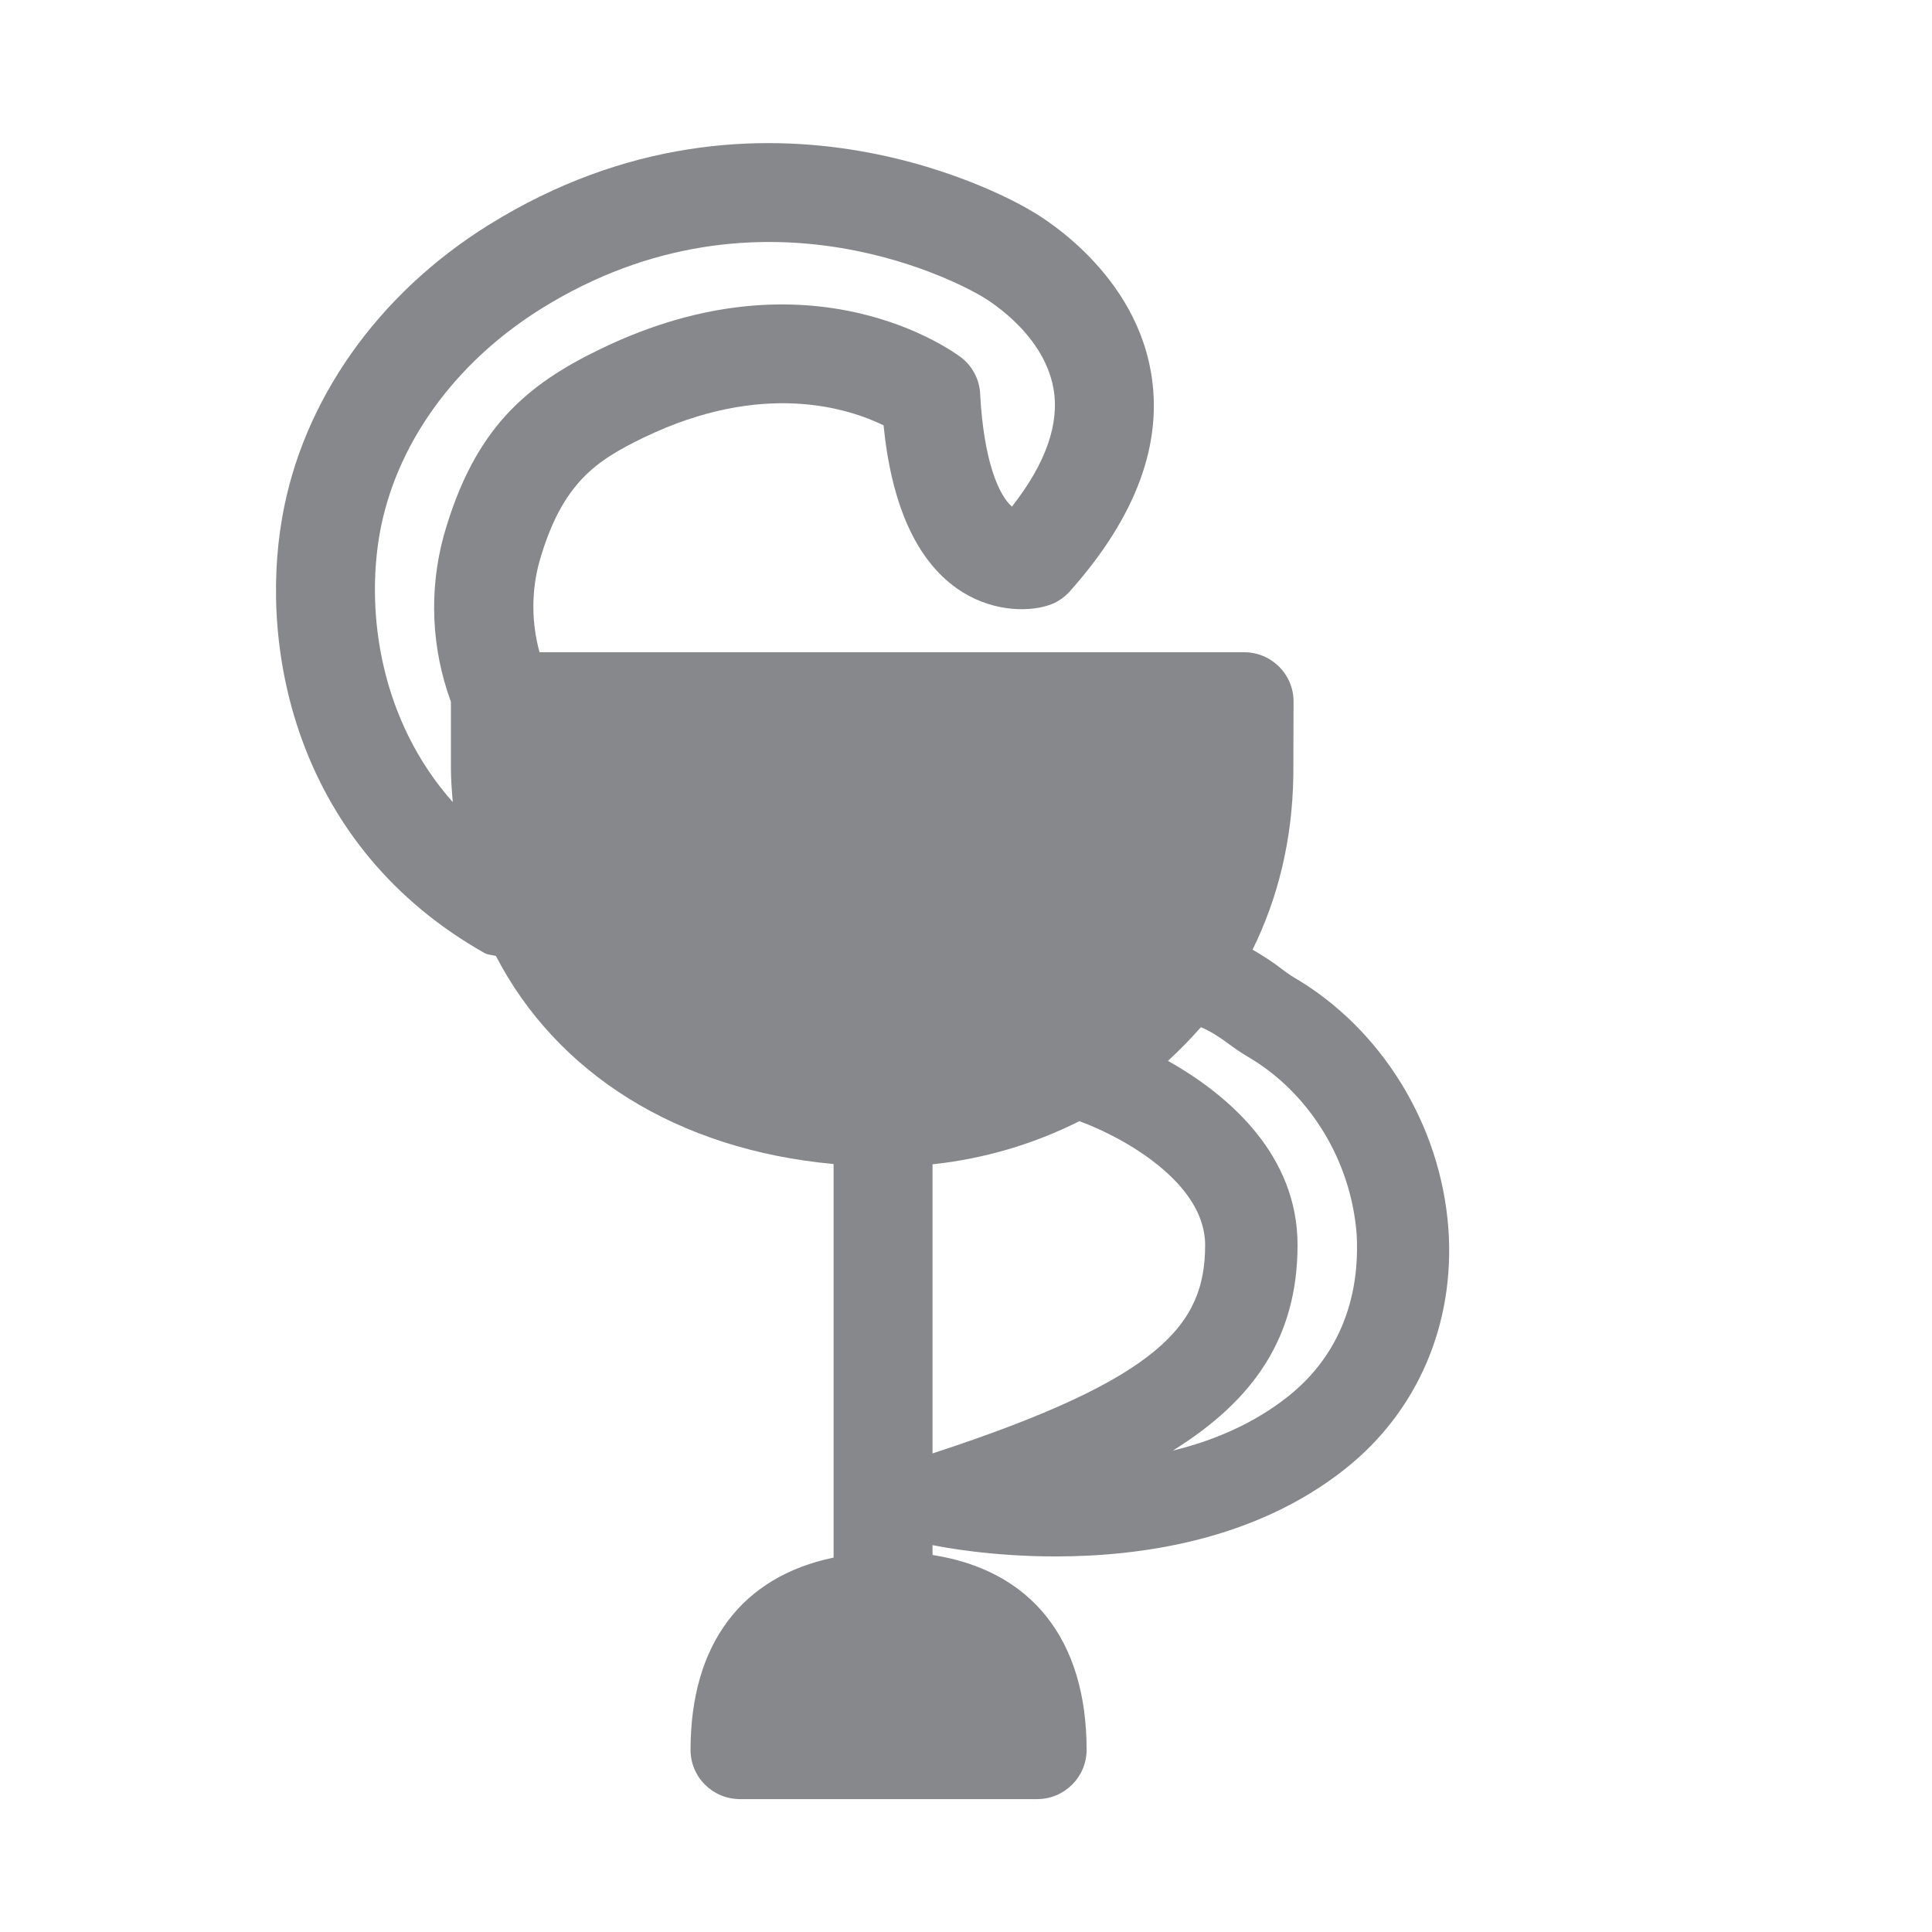 <svg width="28" height="28" viewBox="0 0 28 28" fill="none" xmlns="http://www.w3.org/2000/svg">
<path fill-rule="evenodd" clip-rule="evenodd" d="M18.668 20.238C18.17 20.634 17.586 20.88 16.998 21.023C18.17 20.293 18.805 19.384 18.805 18.042C18.805 16.748 17.825 15.88 16.927 15.375C17.094 15.221 17.255 15.057 17.405 14.886C17.545 14.948 17.664 15.023 17.784 15.112C17.886 15.187 17.982 15.255 18.081 15.313C18.979 15.836 19.584 16.826 19.662 17.895C19.693 18.448 19.618 19.483 18.668 20.238ZM13.515 21.064V16.874C14.256 16.795 14.977 16.584 15.643 16.249C16.281 16.481 17.466 17.14 17.466 18.045C17.463 19.189 16.848 19.975 13.515 21.064ZM5.5 7.749C5.725 6.458 6.576 5.266 7.839 4.477C11.07 2.462 14.061 4.197 14.219 4.289C14.225 4.293 15.117 4.788 15.267 5.628C15.359 6.137 15.158 6.714 14.666 7.342C14.471 7.175 14.256 6.67 14.205 5.707C14.195 5.498 14.092 5.304 13.925 5.177C13.836 5.112 11.773 3.569 8.703 5.058C7.627 5.577 6.873 6.209 6.432 7.759C6.214 8.555 6.251 9.398 6.535 10.17V11.126C6.535 11.297 6.548 11.461 6.562 11.625C5.517 10.447 5.302 8.903 5.5 7.749ZM20.991 17.806C20.881 16.304 20.024 14.91 18.754 14.166C18.692 14.132 18.638 14.087 18.576 14.043C18.443 13.94 18.3 13.848 18.153 13.763C18.511 13.039 18.73 12.195 18.744 11.239L18.747 10.167C18.747 9.771 18.426 9.453 18.033 9.453H7.819C7.703 9.026 7.699 8.575 7.815 8.148C8.143 6.991 8.649 6.673 9.328 6.342C11.056 5.509 12.299 5.918 12.805 6.164C12.921 7.319 13.279 8.111 13.867 8.527C14.338 8.859 14.864 8.872 15.171 8.78C15.301 8.743 15.414 8.671 15.503 8.572C16.469 7.489 16.865 6.417 16.677 5.375C16.404 3.849 14.953 3.06 14.929 3.046C14.772 2.951 11.073 0.775 7.081 3.261C5.472 4.262 4.383 5.809 4.089 7.503C3.748 9.456 4.315 12.281 7.02 13.811C7.074 13.841 7.132 13.838 7.187 13.855C8.071 15.556 9.813 16.662 12.081 16.87V22.574C10.759 22.847 10.008 23.82 10.008 25.36C10.008 25.757 10.329 26.074 10.725 26.074H15.031C15.428 26.074 15.748 25.753 15.748 25.36C15.748 23.759 14.946 22.758 13.515 22.536V22.393C13.669 22.424 14.365 22.557 15.298 22.557C16.541 22.557 18.197 22.321 19.498 21.286C20.547 20.453 21.09 19.186 20.991 17.806Z" fill="#86888C"/>
</svg>
